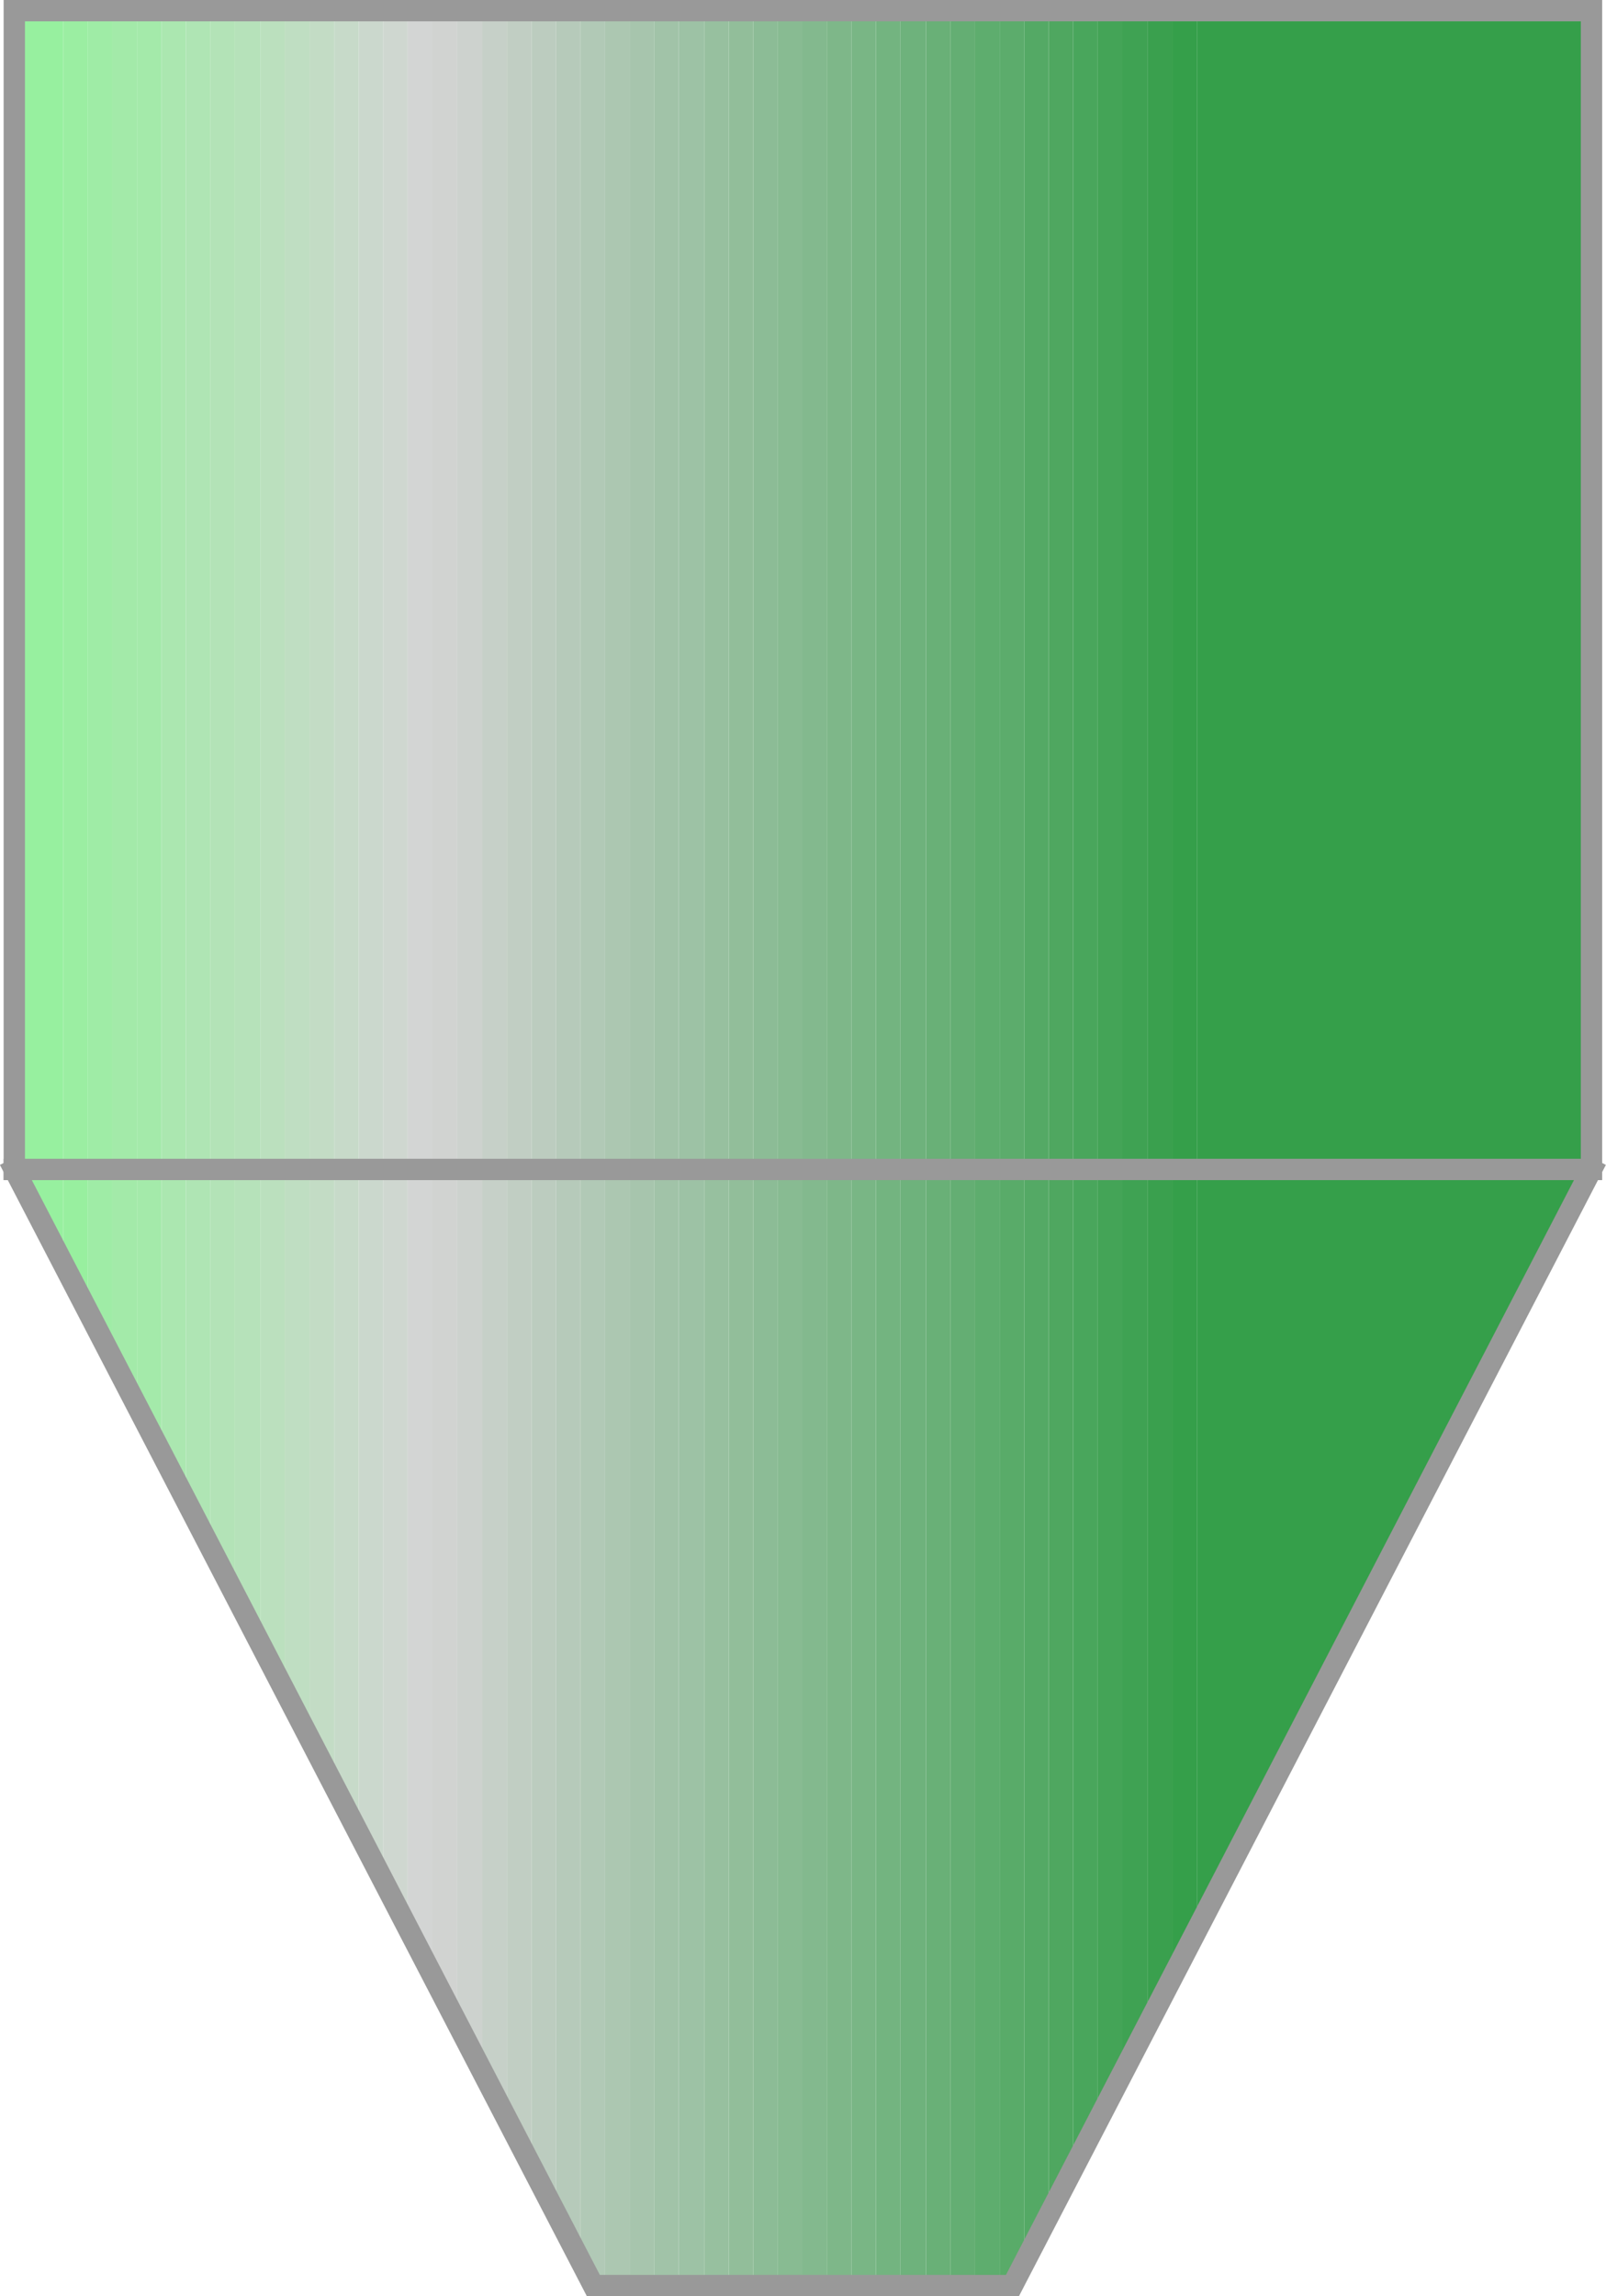 <?xml version="1.0" encoding="UTF-8"?>
<svg id="_图层_2" data-name="图层 2" xmlns="http://www.w3.org/2000/svg" viewBox="0 0 75.3 107.6">
  <defs>
    <style>
      .cls-1 {
        fill: none;
        stroke: #999;
        stroke-linecap: square;
        stroke-miterlimit: 10;
      }

      .cls-2 {
        fill: #49a65c;
      }

      .cls-2, .cls-3, .cls-4, .cls-5, .cls-6, .cls-7, .cls-8, .cls-9, .cls-10, .cls-11, .cls-12, .cls-13, .cls-14, .cls-15, .cls-16, .cls-17, .cls-18, .cls-19, .cls-20, .cls-21, .cls-22, .cls-23, .cls-24, .cls-25, .cls-26, .cls-27, .cls-28, .cls-29, .cls-30, .cls-31, .cls-32, .cls-33, .cls-34, .cls-35, .cls-36, .cls-37, .cls-38, .cls-39, .cls-40, .cls-41, .cls-42, .cls-43, .cls-44, .cls-45, .cls-46, .cls-47, .cls-48, .cls-49, .cls-50 {
        fill-rule: evenodd;
      }

      .cls-3 {
        fill: #3aa04e;
      }

      .cls-4 {
        fill: #59ab69;
      }

      .cls-5 {
        fill: #5ead6e;
      }

      .cls-6 {
        fill: #44a457;
      }

      .cls-7 {
        fill: #79b685;
      }

      .cls-8 {
        fill: #5cac6c;
      }

      .cls-9 {
        fill: #4fa760;
      }

      .cls-10 {
        fill: #54a965;
      }

      .cls-11 {
        fill: #88bb92;
      }

      .cls-12 {
        fill: #6eb27c;
      }

      .cls-13 {
        fill: #a1c3a8;
      }

      .cls-14 {
        fill: #3fa253;
      }

      .cls-15 {
        fill: #359f4a;
      }

      .cls-16 {
        fill: #d3d5d4;
      }

      .cls-17 {
        fill: #c6d0c8;
      }

      .cls-18 {
        fill: #c7dac9;
      }

      .cls-19 {
        fill: #afe5b4;
      }

      .cls-20 {
        fill: #acc7b1;
      }

      .cls-21 {
        fill: #cfd7d0;
      }

      .cls-22 {
        fill: #cbd8cd;
      }

      .cls-23 {
        fill: #c3dcc5;
      }

      .cls-24 {
        fill: #d1d3d1;
      }

      .cls-25 {
        fill: #a3eaa9;
      }

      .cls-26 {
        fill: #bbe0be;
      }

      .cls-27 {
        fill: #a7c5ad;
      }

      .cls-28 {
        fill: #b1c9b6;
      }

      .cls-29 {
        fill: #abe7b0;
      }

      .cls-30 {
        fill: #cdd2ce;
      }

      .cls-31 {
        fill: #a4eaaa;
      }

      .cls-32 {
        fill: #bfdec2;
      }

      .cls-33 {
        fill: #bcccbf;
      }

      .cls-34 {
        fill: #7eb789;
      }

      .cls-35 {
        fill: #73b480;
      }

      .cls-36 {
        fill: #97f09f;
      }

      .cls-37 {
        fill: #64ae73;
      }

      .cls-38 {
        fill: #98ef9f;
      }

      .cls-39 {
        fill: #97c09f;
      }

      .cls-40 {
        fill: #9feca6;
      }

      .cls-41 {
        fill: #83b98e;
      }

      .cls-42 {
        fill: #9dc2a5;
      }

      .cls-43 {
        fill: #9beea2;
      }

      .cls-44 {
        fill: #8cbc96;
      }

      .cls-45 {
        fill: #b3e3b7;
      }

      .cls-46 {
        fill: #92be9a;
      }

      .cls-47 {
        fill: #b6e2ba;
      }

      .cls-48 {
        fill: #c1cec3;
      }

      .cls-49 {
        fill: #b6caba;
      }

      .cls-50 {
        fill: #69b077;
      }
    </style>
  </defs>
  <g id="_图层_1-2" data-name="图层 1">
    <g>
      <polygon class="cls-25" points="6.42 .5 5.27 .5 5.27 54.8 6.42 54.8 6.42 .5 6.42 .5"/>
      <polygon class="cls-40" points="5.27 .5 4.12 .5 4.12 54.8 5.27 54.8 5.27 .5 5.27 .5"/>
      <polygon class="cls-43" points="4.12 .5 2.97 .5 2.97 54.8 4.12 54.8 4.12 .5 4.12 .5"/>
      <polygon class="cls-36" points="2.97 .5 .67 .5 .67 54.8 2.97 54.8 2.97 .5 2.97 .5"/>
      <polygon class="cls-31" points="6.42 .5 6.42 54.8 7.57 54.8 7.57 .5 6.42 .5 6.42 .5"/>
      <polygon class="cls-10" points="49.17 .5 48.02 .5 48.02 54.8 49.17 54.8 49.17 .5 49.17 .5"/>
      <polygon class="cls-9" points="50.32 .5 49.17 .5 49.17 54.8 50.32 54.8 50.32 .5 50.32 .5"/>
      <polygon class="cls-2" points="51.47 .5 50.32 .5 50.32 54.8 51.47 54.8 51.47 .5 51.47 .5"/>
      <polygon class="cls-15" points="56.12 .5 54.97 .5 54.97 54.8 56.12 54.8 56.12 .5 56.12 .5"/>
      <polygon class="cls-3" points="54.97 .5 53.82 .5 53.82 54.8 54.97 54.8 54.97 .5 54.97 .5"/>
      <polygon class="cls-14" points="53.82 .5 52.62 .5 52.62 54.8 53.82 54.8 53.82 .5 53.82 .5"/>
      <polygon class="cls-6" points="52.62 .5 51.47 .5 51.47 54.8 52.62 54.8 52.62 .5 52.62 .5"/>
      <polygon class="cls-15" points="74.62 .5 56.12 .5 56.12 54.8 74.62 54.8 74.62 .5 74.62 .5"/>
      <polygon class="cls-21" points="19.12 .5 17.97 .5 17.97 54.8 19.12 54.8 19.12 .5 19.12 .5"/>
      <polygon class="cls-16" points="20.27 .5 19.12 .5 19.12 54.8 20.27 54.8 20.27 .5 20.27 .5"/>
      <polygon class="cls-24" points="21.42 .5 20.27 .5 20.27 54.8 21.42 54.8 21.42 .5 21.42 .5"/>
      <polygon class="cls-33" points="26.07 .5 24.92 .5 24.92 54.8 26.07 54.8 26.07 .5 26.07 .5"/>
      <polygon class="cls-49" points="27.22 .5 26.07 .5 26.07 54.8 27.22 54.8 27.22 .5 27.22 .5"/>
      <polygon class="cls-17" points="23.77 .5 22.62 .5 22.62 54.8 23.77 54.8 23.77 .5 23.77 .5"/>
      <polygon class="cls-48" points="24.92 .5 23.77 .5 23.77 54.8 24.92 54.8 24.92 .5 24.92 .5"/>
      <polygon class="cls-30" points="22.62 .5 21.42 .5 21.42 54.8 22.62 54.8 22.62 .5 22.62 .5"/>
      <polygon class="cls-29" points="8.72 .5 7.57 .5 7.57 54.8 8.72 54.8 8.72 .5 8.72 .5"/>
      <polygon class="cls-19" points="9.87 .5 8.72 .5 8.72 54.8 9.87 54.8 9.87 .5 9.87 .5"/>
      <polygon class="cls-45" points="11.02 .5 9.87 .5 9.87 54.8 11.02 54.8 11.02 .5 11.02 .5"/>
      <polygon class="cls-18" points="16.82 .5 15.67 .5 15.67 54.8 16.82 54.8 16.82 .5 16.82 .5"/>
      <polygon class="cls-26" points="13.37 .5 12.22 .5 12.22 54.8 13.37 54.8 13.37 .5 13.37 .5"/>
      <polygon class="cls-32" points="14.52 .5 13.37 .5 13.37 54.8 14.52 54.8 14.52 .5 14.52 .5"/>
      <polygon class="cls-23" points="15.67 .5 14.52 .5 14.52 54.8 15.67 54.8 15.67 .5 15.67 .5"/>
      <polygon class="cls-47" points="12.22 .5 11.02 .5 11.02 54.8 12.22 54.8 12.22 .5 12.22 .5"/>
      <polygon class="cls-22" points="17.97 .5 16.82 .5 16.82 54.8 17.97 54.8 17.97 .5 17.97 .5"/>
      <polygon class="cls-35" points="42.22 .5 41.07 .5 41.07 54.8 42.22 54.8 42.22 .5 42.22 .5"/>
      <polygon class="cls-34" points="39.92 .5 38.77 .5 38.77 54.8 39.92 54.8 39.92 .5 39.92 .5"/>
      <polygon class="cls-41" points="38.77 .5 37.62 .5 37.62 54.8 38.77 54.8 38.77 .5 38.77 .5"/>
      <polygon class="cls-7" points="41.07 .5 39.92 .5 39.92 54.8 41.07 54.8 41.07 .5 41.07 .5"/>
      <polygon class="cls-5" points="46.87 .5 45.72 .5 45.72 54.8 46.87 54.8 46.87 .5 46.87 .5"/>
      <polygon class="cls-37" points="45.72 .5 44.57 .5 44.57 54.8 45.72 54.8 45.72 .5 45.72 .5"/>
      <polygon class="cls-50" points="44.57 .5 43.42 .5 43.42 54.8 44.57 54.8 44.57 .5 44.57 .5"/>
      <polygon class="cls-12" points="43.42 .5 42.22 .5 42.22 54.8 43.42 54.8 43.42 .5 43.42 .5"/>
      <polygon class="cls-13" points="31.82 .5 30.67 .5 30.67 54.8 31.82 54.8 31.82 .5 31.82 .5"/>
      <polygon class="cls-27" points="30.67 .5 29.52 .5 29.52 54.8 30.67 54.8 30.67 .5 30.67 .5"/>
      <polygon class="cls-20" points="29.52 .5 28.37 .5 28.37 54.8 29.52 54.8 29.52 .5 29.52 .5"/>
      <polygon class="cls-44" points="36.47 .5 35.32 .5 35.32 54.8 36.47 54.8 36.47 .5 36.47 .5"/>
      <polygon class="cls-46" points="35.32 .5 34.17 .5 34.17 54.8 35.32 54.8 35.32 .5 35.32 .5"/>
      <polygon class="cls-39" points="34.17 .5 33.02 .5 33.02 54.8 34.17 54.8 34.17 .5 34.17 .5"/>
      <polygon class="cls-42" points="33.02 .5 31.82 .5 31.82 54.8 33.02 54.8 33.02 .5 33.02 .5"/>
      <polygon class="cls-11" points="37.62 .5 36.47 .5 36.47 54.8 37.62 54.8 37.62 .5 37.62 .5"/>
      <polygon class="cls-28" points="28.37 .5 27.22 .5 27.22 54.8 28.37 54.8 28.37 .5 28.37 .5"/>
      <polygon class="cls-8" points="48.02 54.8 48.02 .5 46.87 .5 46.87 54.8 48.02 54.8 48.02 54.8"/>
      <polygon class="cls-25" points="6.42 54.8 5.27 54.8 5.27 63.75 6.42 65.95 6.42 54.8 6.42 54.8"/>
      <polygon class="cls-38" points="2.97 54.8 2.97 59.3 4.12 61.5 4.12 54.8 2.97 54.8 2.97 54.8"/>
      <polygon class="cls-36" points="2.97 59.3 2.97 54.8 .67 54.8 2.97 59.3 2.97 59.3"/>
      <polygon class="cls-40" points="5.27 54.8 4.12 54.8 4.12 61.5 5.27 63.75 5.27 54.8 5.27 54.8"/>
      <polygon class="cls-31" points="6.42 54.8 6.42 65.95 7.57 68.2 7.57 54.8 6.42 54.8 6.42 54.8"/>
      <polygon class="cls-18" points="16.82 54.8 15.67 54.8 15.67 83.8 16.82 86 16.82 54.8 16.82 54.8"/>
      <polygon class="cls-26" points="13.37 54.8 12.22 54.8 12.22 77.15 13.37 79.35 13.37 54.8 13.37 54.8"/>
      <polygon class="cls-32" points="14.52 54.8 13.37 54.8 13.37 79.35 14.52 81.6 14.52 54.8 14.52 54.8"/>
      <polygon class="cls-23" points="15.67 54.8 14.52 54.8 14.52 81.6 15.67 83.8 15.67 54.8 15.67 54.8"/>
      <polygon class="cls-29" points="8.72 54.8 7.57 54.8 7.57 68.2 8.72 70.4 8.72 54.8 8.72 54.8"/>
      <polygon class="cls-19" points="9.87 54.8 8.72 54.8 8.72 70.4 9.87 72.65 9.87 54.8 9.87 54.8"/>
      <polygon class="cls-45" points="11.02 54.8 9.87 54.8 9.87 72.65 11.02 74.85 11.02 54.8 11.02 54.8"/>
      <polygon class="cls-47" points="12.22 54.8 11.02 54.8 11.02 74.85 12.22 77.15 12.22 54.8 12.22 54.8"/>
      <polygon class="cls-33" points="26.07 54.8 24.92 54.8 24.92 101.6 26.07 103.8 26.07 54.8 26.07 54.8"/>
      <polygon class="cls-49" points="27.22 54.8 26.07 54.8 26.07 103.8 27.22 106 27.22 54.8 27.22 54.8"/>
      <polygon class="cls-17" points="23.77 54.8 22.62 54.8 22.62 97.15 23.77 99.35 23.77 54.8 23.77 54.8"/>
      <polygon class="cls-48" points="24.92 54.8 23.77 54.8 23.77 99.35 24.92 101.6 24.92 54.8 24.92 54.8"/>
      <polygon class="cls-21" points="19.12 54.8 17.97 54.8 17.97 88.2 19.12 90.4 19.12 54.8 19.12 54.8"/>
      <polygon class="cls-16" points="20.27 54.8 19.12 54.8 19.12 90.4 20.27 92.65 20.27 54.8 20.27 54.8"/>
      <polygon class="cls-24" points="21.42 54.8 20.27 54.8 20.27 92.65 21.42 94.85 21.42 54.8 21.42 54.8"/>
      <polygon class="cls-30" points="22.62 54.8 21.42 54.8 21.42 94.85 22.62 97.15 22.62 54.8 22.62 54.8"/>
      <polygon class="cls-22" points="17.97 54.8 16.82 54.8 16.82 86 17.97 88.2 17.97 54.8 17.97 54.8"/>
      <polygon class="cls-44" points="36.47 54.8 35.32 54.8 35.32 107.1 36.47 107.1 36.47 54.8 36.47 54.8"/>
      <polygon class="cls-46" points="35.32 54.8 34.17 54.8 34.17 107.1 35.32 107.1 35.32 54.8 35.32 54.8"/>
      <polygon class="cls-39" points="34.17 54.8 33.02 54.8 33.02 107.1 34.17 107.1 34.17 54.8 34.17 54.8"/>
      <polygon class="cls-13" points="31.82 54.8 30.67 54.8 30.67 107.1 31.82 107.1 31.82 54.8 31.82 54.8"/>
      <polygon class="cls-27" points="30.67 54.8 29.52 54.8 29.52 107.1 30.67 107.1 30.67 54.8 30.67 54.8"/>
      <polygon class="cls-20" points="29.52 54.8 28.37 54.8 28.37 107.1 29.52 107.1 29.52 54.8 29.52 54.8"/>
      <polygon class="cls-42" points="33.02 54.8 31.82 54.8 31.82 107.1 33.02 107.1 33.02 54.8 33.02 54.8"/>
      <polygon class="cls-5" points="46.87 54.8 45.72 54.8 45.72 107.1 46.87 107.1 46.87 54.8 46.87 54.8"/>
      <polygon class="cls-37" points="45.72 54.8 44.57 54.8 44.57 107.1 45.72 107.1 45.72 54.8 45.72 54.8"/>
      <polygon class="cls-50" points="44.57 54.8 43.42 54.8 43.42 107.1 44.57 107.1 44.57 54.8 44.57 54.8"/>
      <polygon class="cls-35" points="42.22 54.8 41.07 54.8 41.07 107.1 42.22 107.1 42.22 54.8 42.22 54.8"/>
      <polygon class="cls-34" points="39.92 54.8 38.77 54.8 38.77 107.1 39.92 107.1 39.92 54.8 39.92 54.8"/>
      <polygon class="cls-41" points="38.77 54.8 37.62 54.8 37.62 107.1 38.77 107.1 38.77 54.8 38.77 54.8"/>
      <polygon class="cls-7" points="41.07 54.8 39.92 54.8 39.92 107.1 41.07 107.1 41.07 54.8 41.07 54.8"/>
      <polygon class="cls-12" points="43.42 54.8 42.22 54.8 42.22 107.1 43.42 107.1 43.42 54.8 43.42 54.8"/>
      <polygon class="cls-11" points="37.62 54.8 36.47 54.8 36.47 107.1 37.62 107.1 37.62 54.8 37.62 54.8"/>
      <polygon class="cls-28" points="28.37 54.8 27.22 54.8 27.22 106 27.82 107.1 28.37 107.1 28.37 54.8 28.37 54.8"/>
      <polygon class="cls-15" points="56.12 54.8 54.97 54.8 54.97 92.6 56.12 90.35 56.12 54.8 56.12 54.8"/>
      <polygon class="cls-3" points="54.97 54.8 53.82 54.8 53.82 94.8 54.97 92.6 54.97 54.8 54.97 54.8"/>
      <polygon class="cls-14" points="53.82 54.8 52.62 54.8 52.62 97.1 53.82 94.8 53.82 54.8 53.82 54.8"/>
      <polygon class="cls-10" points="49.17 54.8 48.02 54.8 48.02 106 49.17 103.8 49.17 54.8 49.17 54.8"/>
      <polygon class="cls-9" points="50.32 54.8 49.17 54.8 49.17 103.8 50.32 101.55 50.32 54.8 50.32 54.8"/>
      <polygon class="cls-2" points="51.47 54.8 50.32 54.8 50.32 101.55 51.47 99.35 51.47 54.8 51.47 54.8"/>
      <polygon class="cls-6" points="52.62 54.8 51.47 54.8 51.47 99.35 52.62 97.1 52.62 54.8 52.62 54.8"/>
      <polygon class="cls-15" points="74.62 54.8 56.12 54.8 56.12 90.35 74.62 54.8 74.62 54.8"/>
      <polygon class="cls-4" points="48.02 54.8 46.87 54.8 46.87 107.1 47.47 107.1 48.02 106 48.02 54.8 48.02 54.8"/>
      <line class="cls-1" x1=".67" y1="54.8" x2="74.62" y2="54.8"/>
      <polyline class="cls-1" points=".67 54.8 27.82 107.1 47.47 107.1 74.62 54.8"/>
      <polyline class="cls-1" points="74.62 54.8 74.62 .5 .67 .5 .67 54.8"/>
    </g>
  </g>
</svg>